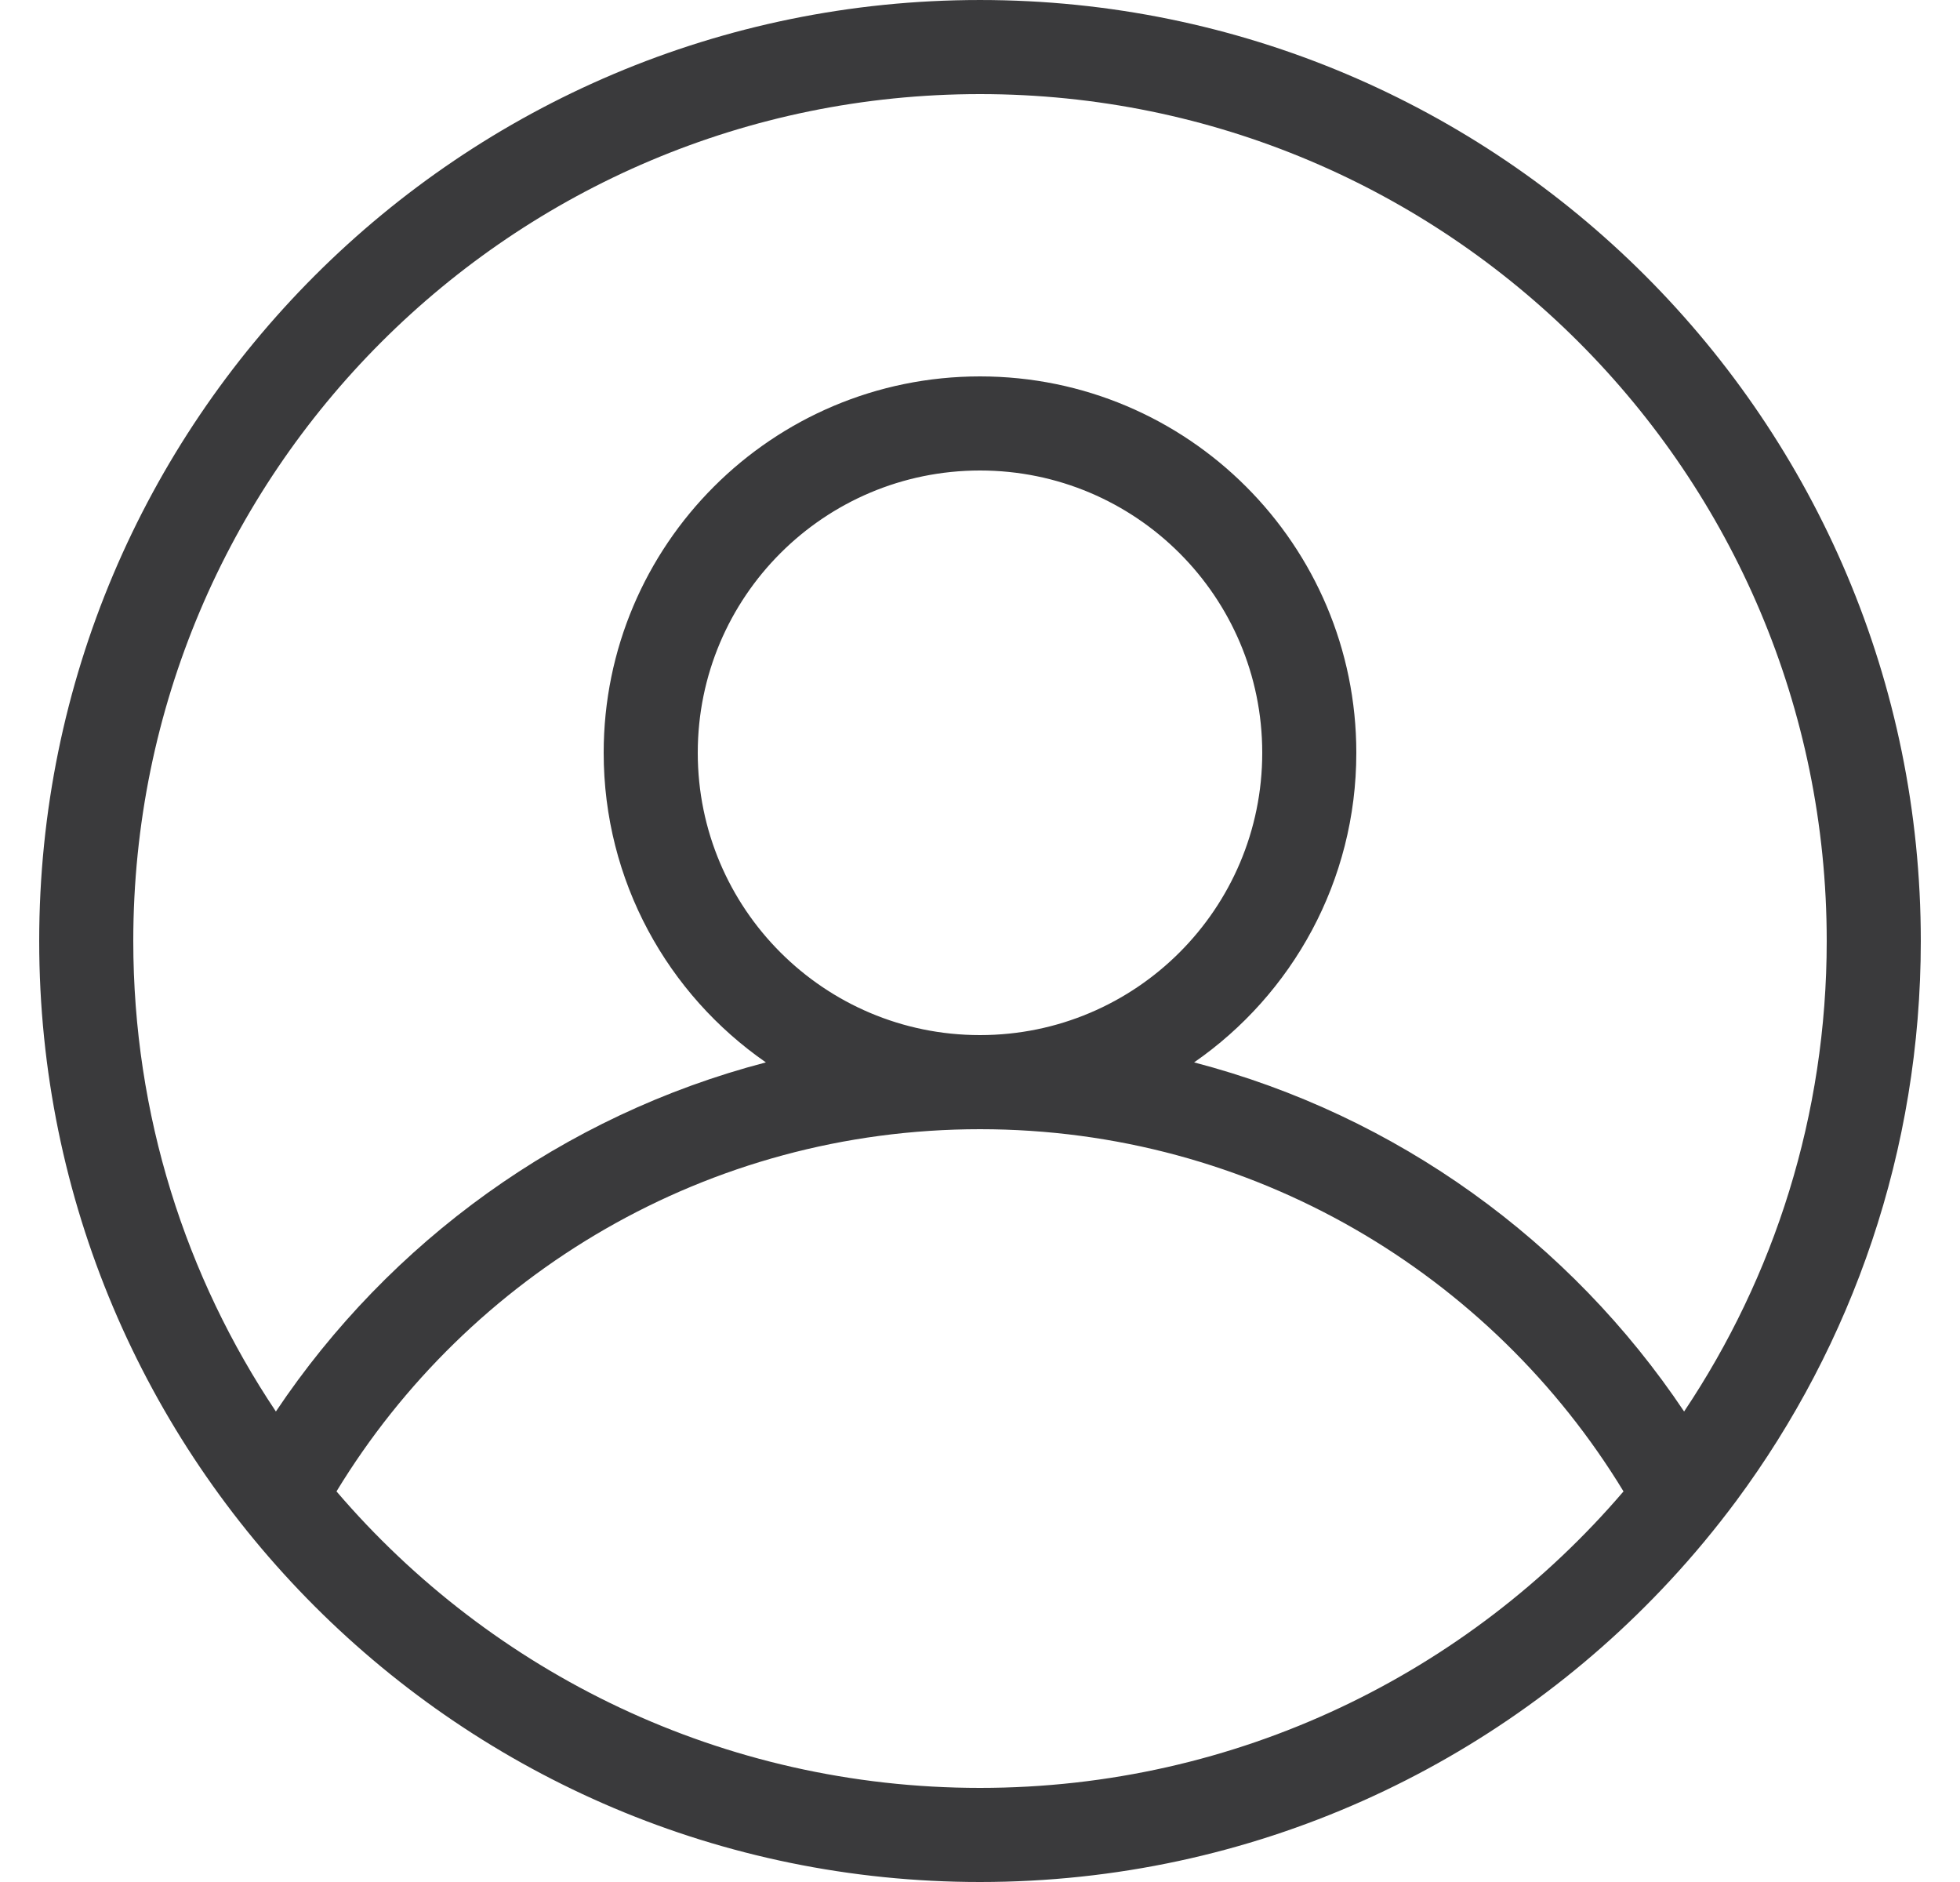 <svg width="25" height="24" viewBox="0 0 25 24" fill="none" xmlns="http://www.w3.org/2000/svg">
<path fill-rule="evenodd" clip-rule="evenodd" d="M22.147 19.139C23.625 17.144 24.5 14.674 24.5 12C24.5 5.373 19.127 6.10352e-05 12.5 6.10352e-05C5.873 6.10352e-05 0.5 5.373 0.5 12C0.5 18.627 5.873 24 12.5 24C15.977 24 19.109 22.521 21.3 20.158C21.601 19.834 21.883 19.494 22.147 19.139ZM21.481 18C22.63 16.284 23.3 14.22 23.3 12C23.3 6.035 18.465 1.2 12.5 1.2C6.535 1.2 1.7 6.035 1.7 12C1.7 14.22 2.37 16.284 3.519 18C4.968 15.835 7.18 14.223 9.769 13.548C8.519 12.682 7.7 11.237 7.7 9.6C7.7 6.949 9.849 4.8 12.5 4.8C15.151 4.8 17.3 6.949 17.3 9.6C17.3 11.236 16.481 12.682 15.231 13.548C17.82 14.223 20.032 15.835 21.481 18ZM20.708 19.019C19.024 16.25 15.978 14.4 12.5 14.4C9.022 14.4 5.976 16.25 4.292 19.019C6.272 21.333 9.215 22.8 12.5 22.8C15.785 22.8 18.728 21.333 20.708 19.019ZM12.5 13.2C14.488 13.2 16.1 11.588 16.1 9.6C16.1 7.612 14.488 6 12.5 6C10.512 6 8.9 7.612 8.9 9.6C8.9 11.588 10.512 13.2 12.5 13.2Z" fill="#3A3A3C"/>
</svg>
